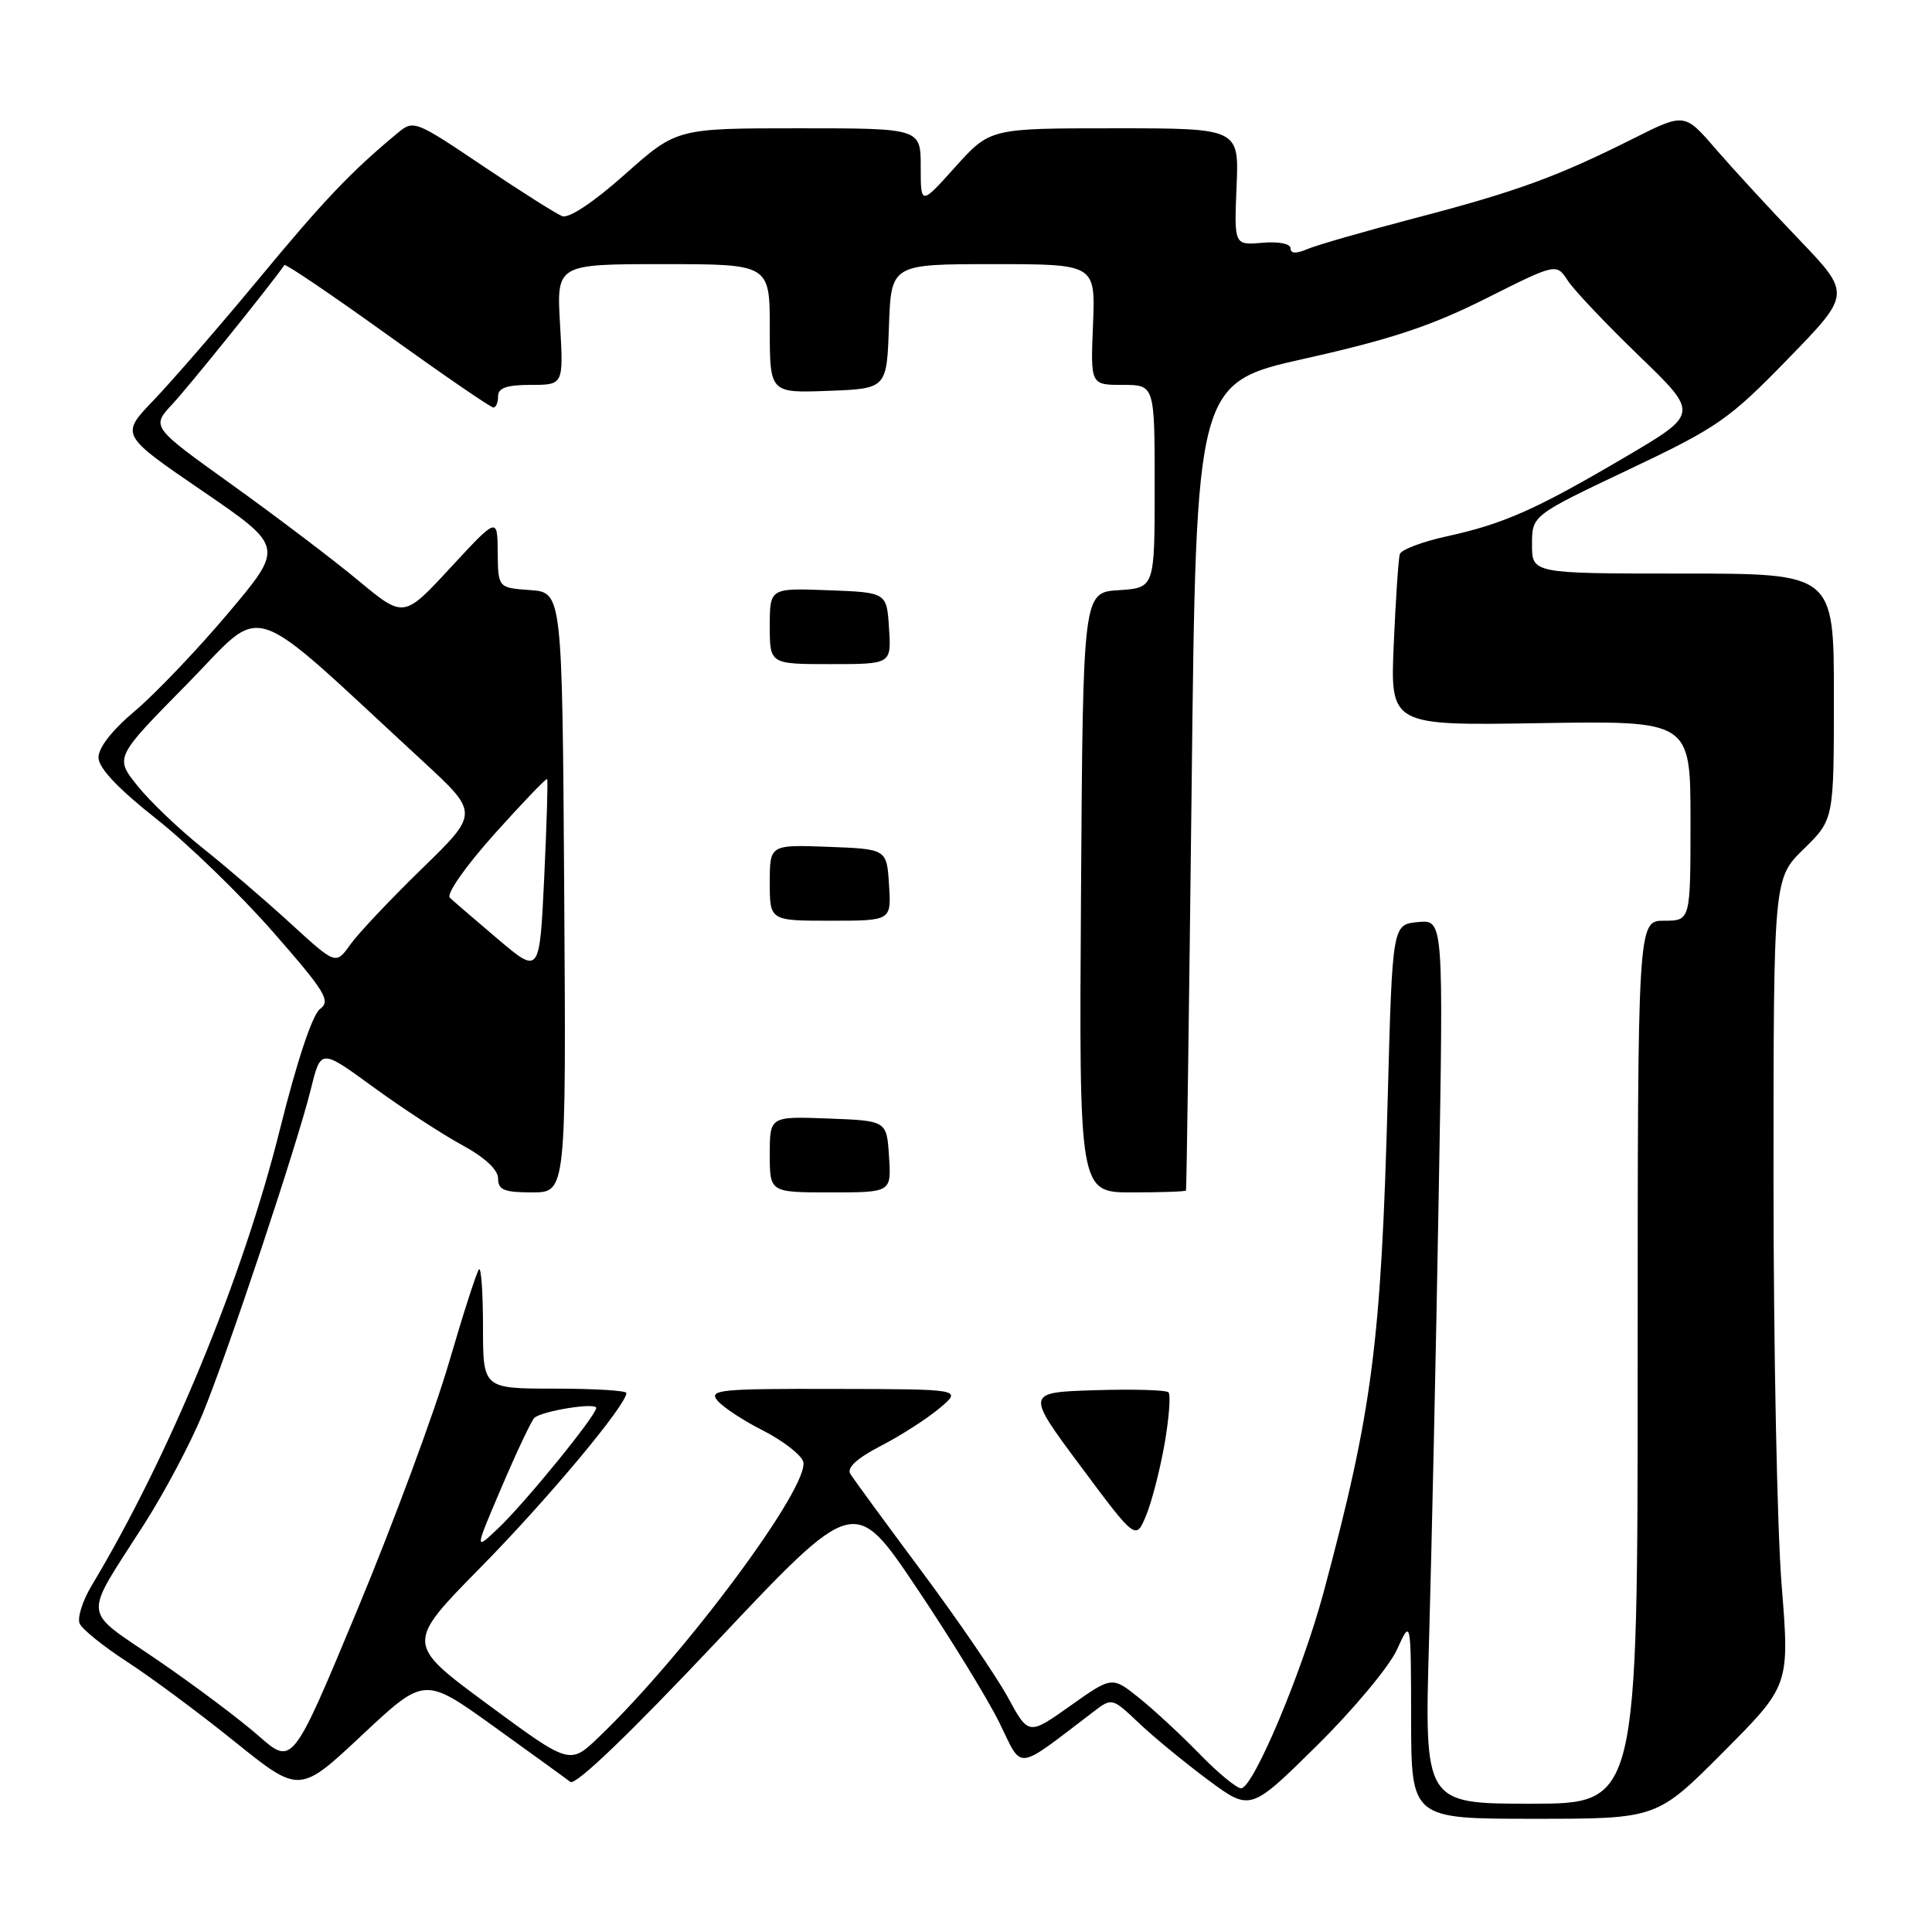 <?xml version="1.0" encoding="UTF-8" standalone="no"?>
<!DOCTYPE svg PUBLIC "-//W3C//DTD SVG 1.1//EN" "http://www.w3.org/Graphics/SVG/1.1/DTD/svg11.dtd" >
<svg xmlns="http://www.w3.org/2000/svg" xmlns:xlink="http://www.w3.org/1999/xlink" version="1.1" viewBox="0 0 256 256">
 <g >
 <path fill="currentColor"
d=" M 228.34 232.16 C 237.14 223.32 237.14 223.32 236.07 209.96 C 235.48 202.61 235.00 178.56 235.00 156.50 C 235.00 116.41 235.00 116.41 239.00 112.50 C 243.00 108.59 243.00 108.59 243.00 92.30 C 243.00 76.00 243.00 76.00 223.00 76.00 C 203.00 76.00 203.00 76.00 203.00 72.15 C 203.00 68.30 203.00 68.30 215.75 62.25 C 227.61 56.63 229.08 55.61 236.89 47.58 C 245.29 38.95 245.29 38.95 238.37 31.72 C 234.56 27.75 229.60 22.35 227.33 19.73 C 223.21 14.95 223.21 14.95 216.34 18.40 C 206.33 23.42 200.91 25.40 187.50 28.90 C 180.90 30.63 174.49 32.47 173.25 33.00 C 171.73 33.65 171.00 33.61 171.00 32.90 C 171.00 32.29 169.42 31.98 167.27 32.17 C 163.53 32.49 163.53 32.49 163.85 24.75 C 164.18 17.00 164.18 17.00 147.68 17.00 C 131.19 17.00 131.19 17.00 126.59 22.11 C 122.00 27.22 122.00 27.22 122.00 22.11 C 122.00 17.00 122.00 17.00 105.84 17.00 C 89.67 17.00 89.67 17.00 82.81 23.10 C 78.65 26.80 75.38 28.98 74.49 28.64 C 73.69 28.33 68.94 25.32 63.94 21.96 C 54.99 15.94 54.80 15.87 52.67 17.64 C 46.52 22.74 42.95 26.49 34.25 37.00 C 29.00 43.33 22.74 50.55 20.33 53.06 C 15.95 57.62 15.95 57.62 26.80 65.04 C 37.65 72.46 37.65 72.46 30.24 81.24 C 26.17 86.07 20.62 91.88 17.92 94.17 C 14.82 96.78 13.02 99.09 13.05 100.41 C 13.09 101.79 15.69 104.54 20.71 108.50 C 24.89 111.80 31.85 118.55 36.18 123.49 C 43.12 131.42 43.86 132.63 42.41 133.69 C 41.40 134.43 39.36 140.55 37.08 149.69 C 32.18 169.34 22.41 193.01 12.13 210.12 C 10.94 212.11 10.23 214.36 10.55 215.12 C 10.87 215.88 13.70 218.15 16.82 220.18 C 19.94 222.20 26.37 226.96 31.09 230.77 C 39.68 237.68 39.68 237.68 47.96 229.92 C 56.24 222.16 56.24 222.16 65.37 228.72 C 70.39 232.33 74.98 235.65 75.57 236.11 C 76.25 236.64 83.36 229.82 94.93 217.55 C 113.22 198.14 113.22 198.14 121.45 210.39 C 125.97 217.12 130.93 225.20 132.46 228.34 C 135.55 234.65 134.42 234.79 144.93 226.78 C 147.34 224.95 147.37 224.96 150.93 228.33 C 152.89 230.19 157.02 233.58 160.09 235.86 C 165.68 240.00 165.68 240.00 174.46 231.34 C 179.29 226.57 184.08 220.84 185.10 218.59 C 186.96 214.50 186.96 214.50 186.98 227.75 C 187.00 241.00 187.00 241.00 203.27 241.00 C 219.54 241.00 219.54 241.00 228.34 232.16 Z  M 189.36 217.25 C 189.70 205.29 190.28 178.93 190.63 158.68 C 191.28 121.85 191.28 121.85 187.89 122.18 C 184.50 122.50 184.50 122.50 183.88 145.50 C 183.00 178.04 181.85 186.90 175.38 211.00 C 172.55 221.52 166.08 236.90 164.46 236.96 C 163.89 236.98 161.41 234.94 158.96 232.42 C 156.51 229.90 152.89 226.55 150.92 224.97 C 147.35 222.11 147.35 222.11 141.82 226.03 C 136.29 229.95 136.29 229.95 133.54 224.89 C 132.02 222.11 126.87 214.58 122.09 208.16 C 117.32 201.75 113.07 195.95 112.67 195.29 C 112.18 194.49 113.56 193.22 116.71 191.59 C 119.35 190.23 122.85 187.98 124.50 186.59 C 127.50 184.07 127.50 184.07 110.63 184.04 C 95.37 184.00 93.88 184.15 95.06 185.58 C 95.79 186.45 98.48 188.23 101.06 189.53 C 103.64 190.84 106.05 192.68 106.41 193.62 C 107.56 196.61 90.91 219.10 79.34 230.18 C 75.50 233.86 75.50 233.86 64.62 225.83 C 53.73 217.80 53.73 217.80 63.72 207.65 C 72.57 198.66 83.00 186.17 83.00 184.58 C 83.00 184.26 78.72 184.00 73.50 184.00 C 64.00 184.00 64.00 184.00 64.00 175.83 C 64.00 171.34 63.76 167.90 63.47 168.19 C 63.18 168.48 61.38 174.07 59.47 180.61 C 57.56 187.15 52.12 201.83 47.38 213.23 C 38.76 233.95 38.76 233.95 34.30 230.04 C 31.85 227.88 25.83 223.36 20.92 220.00 C 10.71 213.01 10.89 214.83 19.13 201.92 C 21.79 197.76 25.25 191.23 26.82 187.42 C 30.22 179.17 39.38 151.67 41.21 144.24 C 42.51 138.97 42.51 138.97 49.43 144.02 C 53.23 146.79 58.52 150.25 61.17 151.69 C 64.24 153.36 66.00 154.99 66.00 156.16 C 66.00 157.67 66.80 158.00 70.51 158.00 C 75.02 158.00 75.02 158.00 74.76 118.25 C 74.50 78.50 74.50 78.50 70.25 78.19 C 66.00 77.89 66.00 77.89 65.95 73.19 C 65.91 68.50 65.91 68.50 59.70 75.21 C 53.50 81.92 53.50 81.92 47.50 76.94 C 44.20 74.19 36.67 68.49 30.77 64.25 C 20.03 56.56 20.03 56.56 22.86 53.53 C 25.04 51.20 36.20 37.33 37.68 35.12 C 37.82 34.91 43.97 39.07 51.34 44.37 C 58.72 49.67 65.03 54.00 65.38 54.00 C 65.72 54.00 66.00 53.33 66.00 52.50 C 66.00 51.40 67.15 51.00 70.33 51.00 C 74.67 51.00 74.67 51.00 74.21 43.00 C 73.74 35.00 73.74 35.00 87.87 35.00 C 102.00 35.00 102.00 35.00 102.00 43.54 C 102.00 52.08 102.00 52.08 109.75 51.79 C 117.50 51.50 117.50 51.50 117.79 43.25 C 118.08 35.00 118.08 35.00 131.62 35.00 C 145.15 35.00 145.15 35.00 144.83 43.00 C 144.50 51.00 144.50 51.00 148.75 51.00 C 153.00 51.00 153.00 51.00 153.00 64.45 C 153.00 77.89 153.00 77.89 148.25 78.20 C 143.50 78.50 143.50 78.50 143.24 118.25 C 142.98 158.00 142.98 158.00 149.99 158.00 C 153.84 158.00 157.07 157.89 157.15 157.75 C 157.23 157.61 157.56 133.48 157.90 104.12 C 158.50 50.73 158.50 50.73 173.02 47.49 C 184.25 44.98 189.67 43.18 196.88 39.56 C 206.22 34.87 206.22 34.87 207.74 37.18 C 208.57 38.46 212.83 42.95 217.19 47.16 C 225.12 54.81 225.12 54.81 215.40 60.53 C 203.55 67.51 199.23 69.43 191.65 71.08 C 188.43 71.79 185.65 72.84 185.48 73.43 C 185.30 74.02 184.94 79.37 184.68 85.32 C 184.21 96.15 184.21 96.15 204.10 95.82 C 224.00 95.50 224.00 95.50 224.00 108.75 C 224.00 122.00 224.00 122.00 220.50 122.00 C 217.00 122.00 217.00 122.00 217.00 180.50 C 217.00 239.00 217.00 239.00 202.86 239.00 C 188.73 239.00 188.73 239.00 189.36 217.25 Z  M 154.32 191.28 C 154.91 187.86 155.14 184.81 154.83 184.49 C 154.51 184.18 150.13 184.05 145.08 184.21 C 135.91 184.50 135.91 184.50 143.20 194.30 C 150.50 204.10 150.50 204.10 151.87 200.80 C 152.62 198.99 153.72 194.70 154.32 191.28 Z  M 117.80 153.25 C 117.50 148.50 117.50 148.50 109.75 148.21 C 102.00 147.92 102.00 147.92 102.00 152.96 C 102.00 158.00 102.00 158.00 110.05 158.00 C 118.11 158.00 118.11 158.00 117.80 153.25 Z  M 117.80 117.25 C 117.50 112.50 117.50 112.50 109.75 112.21 C 102.00 111.92 102.00 111.92 102.00 116.96 C 102.00 122.00 102.00 122.00 110.05 122.00 C 118.11 122.00 118.11 122.00 117.80 117.25 Z  M 117.80 83.25 C 117.50 78.50 117.50 78.50 109.75 78.21 C 102.00 77.92 102.00 77.92 102.00 82.96 C 102.00 88.00 102.00 88.00 110.05 88.00 C 118.11 88.00 118.11 88.00 117.80 83.25 Z  M 66.49 197.00 C 68.49 192.32 70.43 188.22 70.81 187.87 C 71.83 186.95 79.00 185.80 79.00 186.56 C 79.00 187.56 69.60 199.11 66.02 202.50 C 62.86 205.50 62.86 205.50 66.49 197.00 Z  M 66.00 124.46 C 62.98 121.89 60.10 119.42 59.61 118.96 C 59.10 118.48 61.65 114.84 65.50 110.53 C 69.23 106.37 72.38 103.08 72.50 103.23 C 72.62 103.38 72.44 109.26 72.11 116.31 C 71.50 129.11 71.50 129.11 66.00 124.46 Z  M 38.50 122.36 C 35.20 119.34 29.97 114.85 26.88 112.39 C 23.79 109.93 19.90 106.22 18.23 104.14 C 15.20 100.37 15.20 100.37 24.74 90.69 C 35.40 79.87 32.10 78.80 55.99 100.83 C 63.48 107.74 63.48 107.74 55.89 115.12 C 51.72 119.18 47.45 123.70 46.40 125.18 C 44.50 127.85 44.50 127.85 38.50 122.36 Z "/>
</g>
</svg>